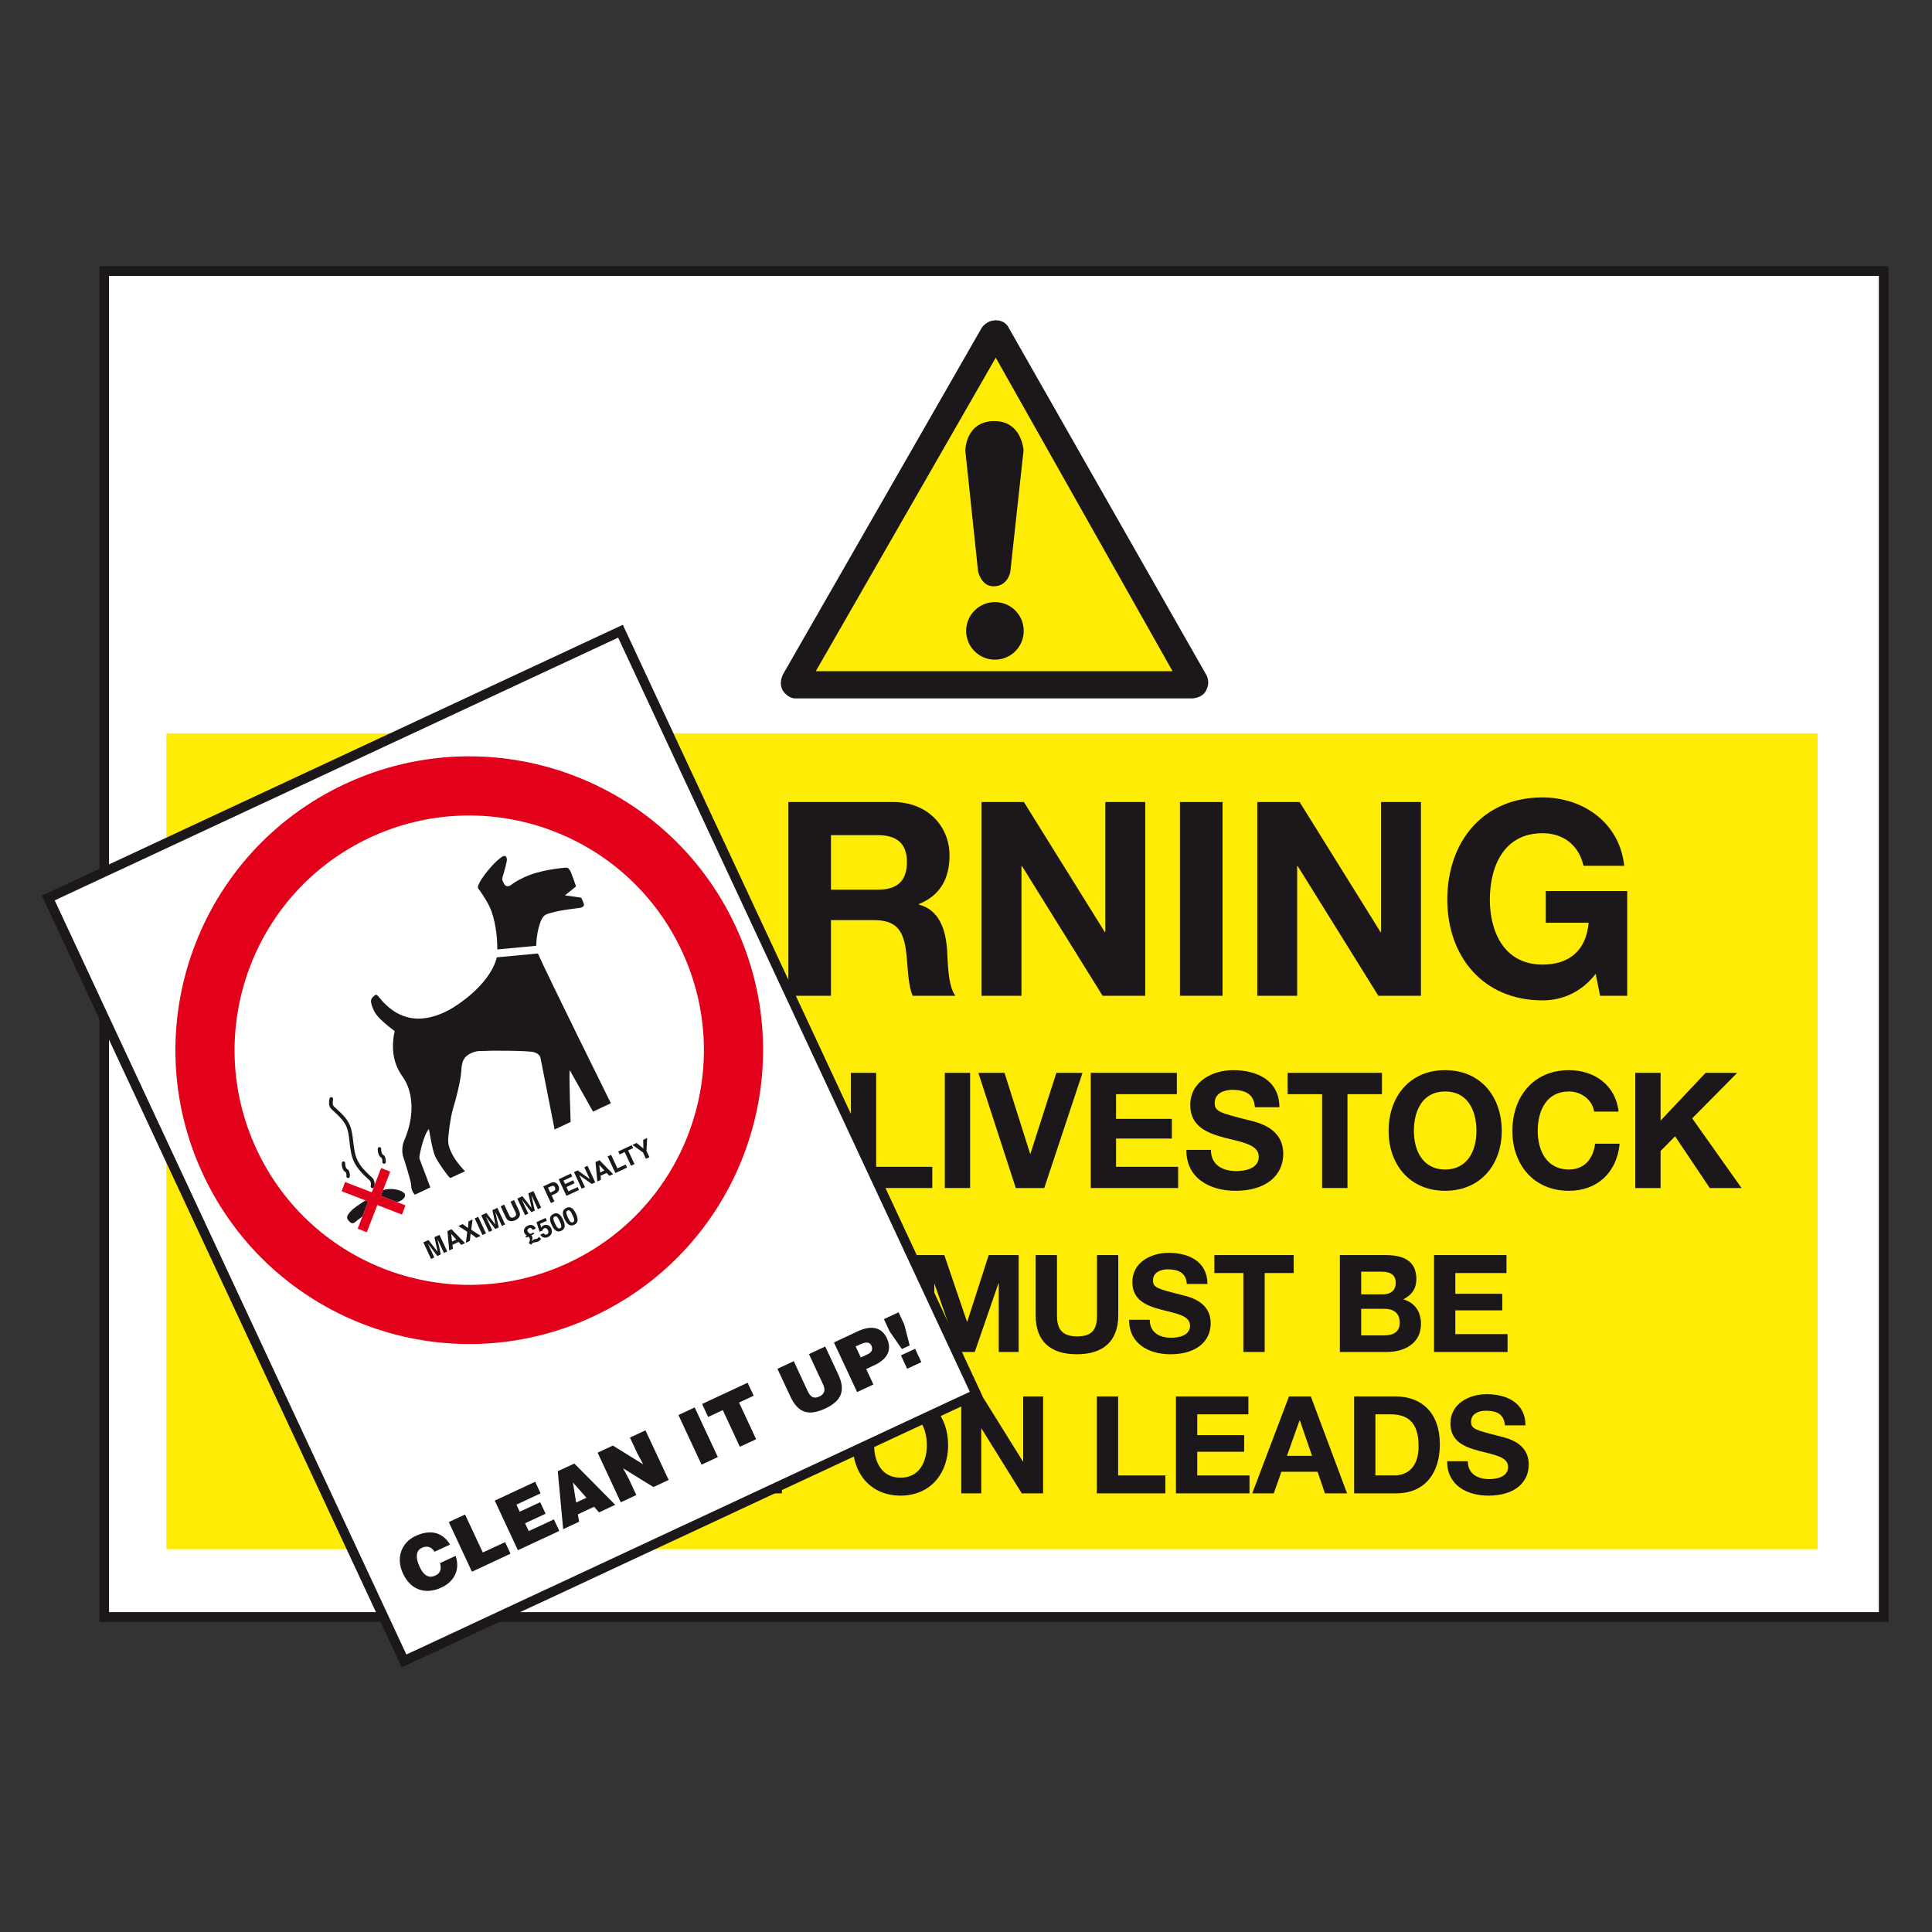 <?xml version="1.0" encoding="utf-8"?>
<!-- Generator: Adobe Illustrator 16.0.0, SVG Export Plug-In . SVG Version: 6.00 Build 0)  -->
<!DOCTYPE svg PUBLIC "-//W3C//DTD SVG 1.1//EN" "http://www.w3.org/Graphics/SVG/1.1/DTD/svg11.dtd">
<svg version="1.1" id="Layer_1" xmlns="http://www.w3.org/2000/svg" xmlns:xlink="http://www.w3.org/1999/xlink" x="0px" y="0px"
	 width="200px" height="200px" viewBox="0 -25 200 200" enable-background="new 0 -25 200 200" xml:space="preserve">
<rect x="0" y="-25" width="200" height="200" fill="#333333" stroke="none"/>
<g>
	<rect x="10.782" y="3.064" fill="#FFFFFE" width="184.218" height="139.323"/>
	<path fill="none" stroke="#1B171A" d="M195,142.387H10.787H195z M10.787,142.387H195V3.061H10.787V142.387z"/>
	<rect x="17.219" y="50.912" fill="#FFEC06" width="170.942" height="84.462"/>
	<polygon fill="#1B171A" points="56.917,78.081 52.533,78.081 49.136,64.432 49.079,64.432 45.734,78.081 41.273,78.081 
		35.962,58.025 40.367,58.025 43.541,71.679 43.603,71.679 47.087,58.025 51.212,58.025 54.644,71.845 54.696,71.845 57.984,58.025 
		62.311,58.025 	"/>
	<path fill="#1B171A" d="M68.128,58.025h4.519l7.501,20.056h-4.578l-1.519-4.466h-7.502l-1.569,4.466h-4.466L68.128,58.025z
		 M67.7,70.332h5.198l-2.529-7.361h-0.053L67.7,70.332z"/>
	<path fill="#1B171A" d="M81.611,58.025h10.815c3.593,0,5.869,2.503,5.869,5.533c0,2.365-0.954,4.135-3.174,5.032v0.053
		c2.163,0.562,2.782,2.674,2.922,4.691c0.087,1.267,0.057,3.63,0.847,4.746h-4.414c-0.532-1.261-0.479-3.201-0.707-4.796
		c-0.305-2.111-1.116-3.036-3.34-3.036h-4.409v7.832h-4.409V58.025z M86.021,67.1h4.833c1.967,0,3.031-0.836,3.031-2.865
		c0-1.939-1.064-2.782-3.031-2.782h-4.833V67.1z"/>
	<polygon fill="#1B171A" points="101.611,58.025 105.993,58.025 114.366,71.483 114.424,71.483 114.424,58.025 118.553,58.025 
		118.553,78.081 114.14,78.081 105.797,64.658 105.741,64.658 105.741,78.081 101.611,78.081 	"/>
	<line fill="none" stroke="#1B171A" stroke-width="4.41" x1="124.353" y1="78.081" x2="124.353" y2="58.025"/>
	<polygon fill="#1B171A" points="130.153,58.025 134.536,58.025 142.909,71.483 142.966,71.483 142.966,58.025 147.096,58.025 
		147.096,78.081 142.683,78.081 134.34,64.658 134.283,64.658 134.283,78.081 130.153,78.081 	"/>
	<path fill="#1B171A" d="M165.185,75.813c-1.544,1.988-3.568,2.746-5.504,2.746c-6.211,0-9.859-4.63-9.859-10.423
		c0-5.953,3.648-10.588,9.859-10.588c4.099,0,7.975,2.529,8.456,7.078h-4.214c-0.506-2.22-2.163-3.372-4.242-3.372
		c-3.96,0-5.451,3.372-5.451,6.882c0,3.345,1.491,6.716,5.451,6.716c2.865,0,4.522-1.544,4.774-4.325h-4.438v-3.289h8.431V78.08
		h-2.81L165.185,75.813z"/>
	<polygon fill="#1B171A" points="26.918,86.062 29.538,86.062 29.538,95.787 35.347,95.787 35.347,97.984 26.918,97.984 	"/>
	<path fill="#1B171A" d="M41.988,85.783c3.688,0,5.861,2.755,5.861,6.297c0,3.437-2.173,6.191-5.861,6.191
		c-3.689,0-5.856-2.755-5.856-6.191C36.133,88.538,38.299,85.783,41.988,85.783 M41.988,96.065c2.354,0,3.24-2.008,3.24-3.985
		c0-2.094-0.886-4.092-3.24-4.092s-3.235,1.998-3.235,4.092C38.753,94.058,39.634,96.065,41.988,96.065z"/>
	<path fill="#1B171A" d="M54.81,85.783c3.689,0,5.861,2.755,5.861,6.297c0,3.437-2.172,6.191-5.861,6.191
		c-3.69,0-5.861-2.755-5.861-6.191C48.949,88.538,51.119,85.783,54.81,85.783 M54.81,96.065c2.354,0,3.24-2.008,3.24-3.985
		c0-2.094-0.886-4.092-3.24-4.092s-3.235,1.998-3.235,4.092C51.574,94.058,52.455,96.065,54.81,96.065z"/>
	<path fill="#1B171A" d="M64.072,94.033c0,1.578,1.238,2.197,2.638,2.197c0.921,0,2.325-0.262,2.325-1.481
		c0-1.292-1.788-1.51-3.541-1.973c-1.771-0.471-3.559-1.15-3.559-3.392c0-2.434,2.307-3.602,4.456-3.602
		c2.49,0,4.776,1.08,4.776,3.837H68.63c-0.084-1.43-1.099-1.797-2.351-1.797c-0.837,0-1.806,0.349-1.806,1.354
		c0,0.914,0.567,1.027,3.559,1.796c0.863,0.218,3.536,0.767,3.536,3.471c0,2.189-1.719,3.828-4.959,3.828
		c-2.633,0-5.102-1.3-5.075-4.238H64.072z"/>
	<polygon fill="#1B171A" points="72.951,86.062 81.864,86.062 81.864,88.268 75.577,88.268 75.577,90.824 81.35,90.824 
		81.35,92.864 75.577,92.864 75.577,95.787 82.004,95.787 82.004,97.984 72.951,97.984 	"/>
	<polygon fill="#1B171A" points="88.078,86.062 90.701,86.062 90.701,95.787 96.509,95.787 96.509,97.984 88.078,97.984 	"/>
	<line fill="none" stroke="#1B171A" stroke-width="2.62" x1="99.117" y1="97.984" x2="99.117" y2="86.062"/>
	<polygon fill="#1B171A" points="108.103,97.984 105.155,97.984 101.28,86.062 103.987,86.062 106.639,94.443 106.669,94.443 
		109.354,86.062 112.06,86.062 	"/>
	<polygon fill="#1B171A" points="112.915,86.062 121.828,86.062 121.828,88.268 115.535,88.268 115.535,90.824 121.31,90.824 
		121.31,92.864 115.535,92.864 115.535,95.787 121.959,95.787 121.959,97.984 112.915,97.984 	"/>
	<path fill="#1B171A" d="M125.352,94.033c0,1.578,1.234,2.197,2.634,2.197c0.916,0,2.32-0.262,2.32-1.481
		c0-1.292-1.784-1.51-3.537-1.973c-1.771-0.471-3.554-1.15-3.554-3.392c0-2.434,2.302-3.602,4.457-3.602
		c2.485,0,4.771,1.08,4.771,3.837h-2.539c-0.078-1.43-1.1-1.797-2.351-1.797c-0.838,0-1.805,0.349-1.805,1.354
		c0,0.914,0.565,1.027,3.559,1.796c0.866,0.218,3.535,0.767,3.535,3.471c0,2.189-1.719,3.828-4.953,3.828
		c-2.639,0-5.111-1.3-5.075-4.238H125.352z"/>
	<polygon fill="#1B171A" points="136.864,88.268 133.297,88.268 133.297,86.062 143.06,86.062 143.06,88.268 139.489,88.268 
		139.489,97.984 136.864,97.984 	"/>
	<path fill="#1B171A" d="M149.603,85.783c3.689,0,5.856,2.755,5.856,6.297c0,3.437-2.167,6.191-5.856,6.191
		s-5.855-2.755-5.855-6.191C143.747,88.538,145.913,85.783,149.603,85.783 M149.603,96.065c2.354,0,3.239-2.008,3.239-3.985
		c0-2.094-0.886-4.092-3.239-4.092s-3.239,1.998-3.239,4.092C146.363,94.058,147.249,96.065,149.603,96.065z"/>
	<path fill="#1B171A" d="M165.022,90.074c-0.166-1.186-1.299-2.085-2.599-2.085c-2.354,0-3.239,1.997-3.239,4.091
		c0,1.979,0.885,3.985,3.239,3.985c1.6,0,2.502-1.106,2.703-2.668h2.537c-0.271,2.974-2.323,4.875-5.241,4.875
		c-3.692,0-5.861-2.756-5.861-6.19c0-3.543,2.166-6.299,5.861-6.299c2.62,0,4.822,1.536,5.137,4.291H165.022L165.022,90.074z"/>
	<polygon fill="#1B171A" points="169.284,86.062 171.905,86.062 171.905,91.006 176.561,86.062 179.833,86.062 175.175,90.771 
		180.286,97.984 176.993,97.984 173.404,92.628 171.905,94.146 171.905,97.984 169.284,97.984 	"/>
	<path fill="#1B171A" d="M50.335,104.926h4.327c2.599,0,4.553,1.631,4.553,4.963c0,2.904-1.492,5.068-4.553,5.068h-4.327V104.926z
		 M52.542,113.108h1.963c1.282,0,2.503-0.793,2.503-3.01c0-2.024-0.697-3.313-2.896-3.313h-1.569V113.108z"/>
	<path fill="#1B171A" d="M65.102,104.691c3.101,0,4.928,2.319,4.928,5.294c0,2.894-1.827,5.206-4.928,5.206
		c-3.105,0-4.937-2.312-4.937-5.206C60.165,107.011,61.996,104.691,65.102,104.691 M65.102,113.343c1.976,0,2.721-1.691,2.721-3.357
		c0-1.754-0.745-3.438-2.721-3.438c-1.983,0-2.729,1.684-2.729,3.438C62.371,111.651,63.118,113.343,65.102,113.343z"/>
	<path fill="#1B171A" d="M78.638,113.822c-0.772,0.996-1.783,1.37-2.752,1.37c-3.104,0-4.933-2.312-4.933-5.207
		c0-2.974,1.827-5.293,4.933-5.293c2.051,0,3.99,1.265,4.227,3.541h-2.106c-0.248-1.107-1.082-1.683-2.12-1.683
		c-1.984,0-2.725,1.683-2.725,3.437c0,1.666,0.742,3.357,2.725,3.357c1.435,0,2.265-0.777,2.386-2.163h-2.215v-1.649h4.212v5.425
		h-1.403L78.638,113.822z"/>
	<path fill="#1B171A" d="M83.418,111.624c0,1.344,1.037,1.859,2.214,1.859c0.776,0,1.953-0.218,1.953-1.248
		c0-1.082-1.5-1.264-2.978-1.657c-1.488-0.392-2.992-0.968-2.992-2.852c0-2.06,1.94-3.035,3.751-3.035
		c2.093,0,4.017,0.906,4.017,3.227h-2.137c-0.07-1.203-0.924-1.518-1.979-1.518c-0.698,0-1.519,0.297-1.519,1.143
		c0,0.768,0.479,0.871,2.996,1.518c0.728,0.184,2.979,0.646,2.979,2.922c0,1.84-1.448,3.21-4.175,3.21
		c-2.219,0-4.295-1.09-4.269-3.568H83.418z"/>
	<polygon fill="#1B171A" points="94.651,104.926 97.756,104.926 100.103,111.825 100.128,111.825 102.352,104.926 105.453,104.926 
		105.453,114.957 103.39,114.957 103.39,107.848 103.36,107.848 100.905,114.957 99.204,114.957 96.745,107.918 96.718,107.918 
		96.718,114.957 94.651,114.957 	"/>
	<path fill="#1B171A" d="M115.762,111.163c0,2.712-1.601,4.029-4.282,4.029c-2.699,0-4.269-1.299-4.269-4.029v-6.237h2.208v6.237
		c0,1.098,0.279,2.18,2.062,2.18c1.574,0,2.08-0.689,2.08-2.18v-6.237h2.201L115.762,111.163L115.762,111.163z"/>
	<path fill="#1B171A" d="M119.024,111.624c0,1.344,1.037,1.859,2.22,1.859c0.771,0,1.949-0.218,1.949-1.248
		c0-1.082-1.501-1.264-2.979-1.657c-1.488-0.392-2.991-0.968-2.991-2.852c0-2.06,1.94-3.035,3.75-3.035
		c2.093,0,4.021,0.906,4.021,3.227h-2.137c-0.07-1.203-0.929-1.518-1.981-1.518c-0.7,0-1.516,0.297-1.516,1.143
		c0,0.768,0.473,0.871,2.991,1.518c0.732,0.184,2.979,0.646,2.979,2.922c0,1.84-1.449,3.21-4.175,3.21
		c-2.22,0-4.295-1.09-4.27-3.568H119.024z"/>
	<polygon fill="#1B171A" points="128.713,106.785 125.709,106.785 125.709,104.926 133.925,104.926 133.925,106.785 
		130.919,106.785 130.919,114.957 128.713,114.957 	"/>
	<path fill="#1B171A" d="M138.701,104.926h4.721c1.911,0,3.201,0.62,3.201,2.495c0,0.977-0.492,1.666-1.361,2.085
		c1.222,0.356,1.837,1.289,1.837,2.546c0,2.032-1.728,2.905-3.538,2.905h-4.86L138.701,104.926L138.701,104.926z M140.908,108.991
		h2.231c0.772,0,1.348-0.358,1.348-1.195c0-0.959-0.729-1.151-1.513-1.151h-2.066V108.991L140.908,108.991z M140.908,113.238h2.358
		c0.871,0,1.631-0.271,1.631-1.316c0-1.021-0.646-1.432-1.587-1.432h-2.402V113.238z"/>
	<polygon fill="#1B171A" points="148.451,104.926 155.952,104.926 155.952,106.785 150.654,106.785 150.654,108.931 
		155.517,108.931 155.517,110.648 150.654,110.648 150.654,113.108 156.062,113.108 156.062,114.957 148.451,114.957 	"/>
	<polygon fill="#1B171A" points="48.324,119.562 50.532,119.562 50.532,123.723 54.452,119.562 57.204,119.562 53.283,123.522 
		57.583,129.593 54.819,129.593 51.796,125.084 50.532,126.356 50.532,129.593 48.324,129.593 	"/>
	<polygon fill="#1B171A" points="58.325,119.562 65.825,119.562 65.825,121.411 60.532,121.411 60.532,123.566 65.39,123.566 
		65.39,125.284 60.532,125.284 60.532,127.733 65.938,127.733 65.938,129.593 58.325,129.593 	"/>
	<path fill="#1B171A" d="M67.29,119.562h4.522c2.5,0,3.467,1.587,3.467,3.219c0,1.622-0.969,3.21-3.467,3.21h-2.316v3.603H67.29
		V119.562z M69.496,124.28h1.71c1.024,0,1.941-0.227,1.941-1.499c0-1.282-0.916-1.499-1.941-1.499h-1.71V124.28z"/>
	<polygon fill="#1B171A" points="78.738,121.411 75.733,121.411 75.733,119.562 83.949,119.562 83.949,121.411 80.94,121.411 
		80.94,129.593 78.738,129.593 	"/>
	<path fill="#1B171A" d="M93.221,119.325c3.104,0,4.928,2.313,4.928,5.287c0,2.904-1.823,5.215-4.928,5.215
		s-4.934-2.311-4.934-5.215C88.289,121.639,90.116,119.325,93.221,119.325 M93.221,127.97c1.979,0,2.722-1.683,2.722-3.357
		c0-1.754-0.742-3.437-2.722-3.437c-1.98,0-2.729,1.683-2.729,3.437C90.491,126.287,91.24,127.97,93.221,127.97z"/>
	<polygon fill="#1B171A" points="99.509,119.562 101.702,119.562 105.889,126.287 105.92,126.287 105.92,119.562 107.981,119.562 
		107.981,129.593 105.775,129.593 101.602,122.877 101.576,122.877 101.576,129.593 99.509,129.593 	"/>
	<polygon fill="#1B171A" points="113.543,119.562 115.748,119.562 115.748,127.733 120.638,127.733 120.638,129.593 
		113.543,129.593 	"/>
	<polygon fill="#1B171A" points="121.732,119.562 129.232,119.562 129.232,121.411 123.938,121.411 123.938,123.566 
		128.797,123.566 128.797,125.284 123.938,125.284 123.938,127.733 129.348,127.733 129.348,129.593 121.732,129.593 	"/>
	<path fill="#1B171A" d="M133.433,119.562h2.264l3.749,10.031h-2.288l-0.76-2.233h-3.751l-0.785,2.233h-2.231L133.433,119.562z
		 M133.223,125.71h2.599l-1.264-3.682h-0.025L133.223,125.71z"/>
	<path fill="#1B171A" d="M140.179,119.562h4.325c2.596,0,4.549,1.631,4.549,4.954c0,2.913-1.488,5.077-4.549,5.077h-4.325V119.562z
		 M142.382,127.733h1.966c1.277,0,2.503-0.784,2.503-3.01c0-2.014-0.705-3.313-2.895-3.313h-1.574V127.733z"/>
	<path fill="#1B171A" d="M151.948,126.26c0,1.334,1.038,1.857,2.22,1.857c0.771,0,1.948-0.227,1.948-1.256
		c0-1.081-1.499-1.265-2.973-1.657c-1.493-0.393-2.997-0.968-2.997-2.852c0-2.05,1.941-3.027,3.751-3.027
		c2.094,0,4.021,0.908,4.021,3.228h-2.135c-0.071-1.212-0.926-1.518-1.981-1.518c-0.702,0-1.518,0.298-1.518,1.135
		c0,0.776,0.479,0.872,2.991,1.518c0.729,0.183,2.978,0.645,2.978,2.922c0,1.842-1.446,3.218-4.174,3.218
		c-2.219,0-4.296-1.089-4.269-3.565h2.138V126.26z"/>
	<polygon fill="#FFEC06" points="103.08,11.568 84.08,44.676 121.751,44.676 	"/>
	<path fill="#1B171A" d="M124.876,44.868L104.423,8.934c0,0-0.31-0.776-1.32-0.776c-1.007,0-1.474,0.776-1.474,0.776L81.077,44.772
		c0,0-0.519,0.886-0.04,1.714c0,0,0.487,0.815,1.308,0.815h40.98c0,0,1.098,0.036,1.534-0.827
		C125.229,45.757,125.051,45.199,124.876,44.868 M84.45,44.484l18.63-32.459l18.303,32.459H84.45z"/>
	<path fill="#1B171A" d="M99.928,21.643l1.321,12.499c0,0,0.31,1.553,1.605,1.553c1.505,0,1.736-1.526,1.736-1.526l1.369-12.551
		c0,0-0.171-3.027-3.006-3.027C99.932,18.589,99.928,21.643,99.928,21.643"/>
	<path fill="#1B171A" d="M102.994,43.29c1.653,0,2.982-1.334,2.982-2.983c0-1.649-1.329-2.978-2.982-2.978
		c-1.645,0-2.979,1.33-2.979,2.978S101.35,43.29,102.994,43.29"/>
	<polygon fill="#FFFFFE" points="41.832,146.939 101.062,119.319 64.229,40.347 5,67.963 	"/>
	<path fill="none" stroke="#1B171A" d="M101.062,119.319l-59.233,27.62L101.062,119.319z M41.826,146.939l59.234-27.62
		L64.233,40.342L5,67.963L41.826,146.939z"/>
	<path fill="#1B171A" d="M44.984,135.636c-0.301-0.507-0.781-0.654-1.304-0.41c-0.593,0.27-0.715,0.951-0.253,1.937
		c0.336,0.724,0.812,1.327,1.666,0.925c0.541-0.253,0.62-0.749,0.454-1.273l1.622-0.751c0.471,1.396-0.104,2.636-1.46,3.272
		c-1.697,0.793-3.215,0.226-3.99-1.44c-0.776-1.666-0.131-3.228,1.299-3.891c1.578-0.732,2.812-0.366,3.567,0.89L44.984,135.636z"/>
	<polygon fill="#1B171A" points="48.854,137.703 46.458,132.566 48.143,131.782 49.978,135.713 52.289,134.642 52.848,135.837 	"/>
	<polygon fill="#1B171A" points="53.61,135.479 51.217,130.342 55.402,128.389 55.961,129.593 53.458,130.761 53.798,131.493 
		55.922,130.508 56.479,131.703 54.356,132.688 54.735,133.499 57.339,132.287 57.897,133.481 	"/>
	<polygon fill="#1B171A" points="58.298,133.3 57.741,127.299 59.454,126.505 63.688,130.777 62.014,131.562 61.499,130.979 
		59.824,131.764 59.947,132.531 	"/>
	<polygon fill="#FFFFFE" points="59.306,128.458 59.643,130.543 60.705,130.045 	"/>
	<polygon fill="#1B171A" points="66.585,126.591 65.974,125.448 65.211,123.818 66.819,123.068 69.218,128.205 67.64,128.938 
		64.505,127.001 65.114,128.136 65.869,129.767 64.261,130.517 61.865,125.379 63.444,124.646 	"/>
	<line fill="none" stroke="#1B171A" stroke-width="1.858" x1="73.466" y1="126.226" x2="71.072" y2="121.088"/>
	<polygon fill="#1B171A" points="72.681,120.339 77.392,118.141 78.02,119.483 76.505,120.189 78.271,123.983 76.589,124.77 
		74.826,120.975 73.309,121.683 	"/>
	<path fill="#1B171A" d="M80.481,116.701l1.688-0.794l1.43,3.079c0.24,0.506,0.54,0.897,1.233,0.575
		c0.606-0.288,0.606-0.759,0.346-1.308l-1.436-3.079l1.684-0.785l1.355,2.904c0.768,1.648,0.342,2.73-1.364,3.523
		c-1.591,0.741-2.76,0.55-3.584-1.222L80.481,116.701z"/>
	<path fill="#1B171A" d="M88.729,119.107l-2.399-5.137l2.478-1.159c1.479-0.69,2.507-0.341,2.999,0.714
		c0.515,1.109,0.184,2.111-1.29,2.801l-0.85,0.392l0.746,1.604L88.729,119.107z"/>
	<path fill="#FFFFFE" d="M89.807,115.2c0.392-0.183,0.605-0.47,0.396-0.915c-0.224-0.479-0.794-0.287-1.151-0.121l-0.479,0.218
		l0.535,1.143L89.807,115.2z"/>
	<polygon fill="#1B171A" points="92.095,112.829 91.503,111.556 93.024,110.848 93.612,112.122 94.171,114.276 93.36,114.651 	"/>
	<line fill="none" stroke="#1B171A" stroke-width="1.621" x1="94.643" y1="116.352" x2="93.997" y2="114.965"/>
	<path fill="#E3001A" d="M21.014,96.562c-7.097-15.219-0.512-33.312,14.71-40.409c15.224-7.101,33.316-0.515,40.413,14.71
		c7.1,15.223,0.514,33.313-14.71,40.413C46.21,118.377,28.112,111.791,21.014,96.562"/>
	<path fill="#FFFFFE" d="M58.84,105.729c12.157-5.669,17.417-20.122,11.747-32.279c-5.669-12.159-20.121-17.418-32.28-11.749
		c-12.153,5.67-17.413,20.123-11.744,32.28C32.229,106.139,46.681,111.398,58.84,105.729"/>
	<path fill="#1B171A" d="M55.683,73.703l-4.265,0.402c-0.019,0.112-0.04,0.209-0.07,0.288c-0.819,2.58-3.942,4.744-5.285,5.372
		c-3.472,1.623-5.582,0.035-6.855-1.57c-0.279-0.358-0.371-0.2-0.615,0.026c-0.24,0.235-0.297,0.514,0.131,1.431
		c0.371,0.802,1.867,1.884,2.142,2.093c-0.083,0.271-0.502,2.121,0.275,3.786c0.371,0.801,0.649,1.003,0.938,1.612
		c0.664,1.422,0.812,3.532-0.27,6.01c-0.188,0.436-0.218,1.178-0.062,1.612c0.156,0.438,0.793,2.557,0.812,2.835
		c0.009,0.271,0.009,0.664,0.384,1.074l1.604-0.751c0,0-1.024-2.755-1.082-2.868c-0.052-0.114-0.066-0.29-0.022-0.499
		c0.039-0.209,0.405-2.075,0.959-2.686c0,0,0.345,2.198,0.642,2.826c0.288,0.628,1.325,2.094,1.565,2.258l1.531-0.706
		c0,0-0.942-0.934-1.378-1.865c-0.441-0.934-0.332-1.099-0.366-1.318c-0.027-0.218,0.2-2.329,0.515-3.341
		c0.322-1.011,0.794-2.991,0.837-3.803c0.047-0.986,0.209-1.518,1.021-1.9c0.672-0.313,1.186-0.201,1.431-0.227
		c0.636-0.053,4.378-0.035,5.006,0.113c0.366,0.085,0.681,0.304,0.741,0.584c0.058,0.279,1.466,7.432,1.466,7.432l1.66-0.777
		c0,0-0.191-5.085-0.091-5.363l2.407,4.291l1.85-0.864C63.235,89.21,56.72,76.05,55.683,73.703"/>
	<path fill="#1B171A" d="M59.019,65.138c-0.091-0.097-0.122-0.358-0.519-0.315c-0.401,0.045-2.572,0.219-4.218,0.986
		c-0.912,0.426-1.138,0.633-1.408,0.824c-0.297,0.205-0.575,0.105-0.702-0.16c-0.126-0.271-0.235-0.402-0.131-0.734
		c0.101-0.322,0.477-1.617,0.433-1.805c-0.04-0.191-0.097-0.562-0.664-0.131c-0.82,0.611-2.036,2.15-2.268,2.773
		c-0.078,0.227-0.122,0.289,0,0.445c0.118,0.157,0.771,1.059,1.155,1.879c0.563,1.208,0.807,3.102,0.781,4.385l4.03-0.377
		c0.008-0.994,0.335-2.912,0.981-3.218c0.938-0.437,3.214-0.657,3.492-0.697c0.349-0.044,0.515-0.236,0.471-0.384
		c-0.044-0.14-0.166-0.453-0.279-0.68l-1.688-0.241l1.146-0.928C59.634,66.761,59.109,65.232,59.019,65.138"/>
	<path fill="#1B171A" d="M36.624,95.22c0.384,0.819,1.039,1.421,1.431,1.779c0.118,0.104,0.245,0.226,0.271,0.27
		c0.131,0.271,0.062,0.463,0.057,0.471V97.73c-0.039,0.105,0.005,0.208,0.101,0.252c0.062,0.025,0.127,0.019,0.18-0.018l0.118-0.305
		c0.008-0.14-0.005-0.333-0.109-0.559c-0.044-0.097-0.14-0.184-0.357-0.384c-0.371-0.341-0.99-0.908-1.339-1.666
		c-0.257-0.55-0.335-1.213-0.41-1.858c-0.074-0.653-0.148-1.272-0.388-1.788c-0.322-0.688-0.886-1.203-1.295-1.569
		c-0.175-0.157-0.354-0.322-0.389-0.392c-0.092-0.202-0.039-0.523-0.014-0.628c0.027-0.105-0.034-0.209-0.139-0.236
		c-0.096-0.025-0.2,0.034-0.228,0.139c-0.017,0.054-0.131,0.523,0.035,0.882c0.068,0.139,0.244,0.296,0.479,0.514
		c0.384,0.349,0.915,0.828,1.203,1.448c0.218,0.463,0.288,1.056,0.358,1.675C36.267,93.911,36.346,94.608,36.624,95.22"/>
	<path fill="#1B171A" d="M35.377,95.394c-0.004,0.226,0.026,0.758,0.419,0.96h0.013l0.009,0.009
		c-0.022-0.009-0.031-0.027-0.031-0.027c0.044,0.054,0.093,0.298,0.074,0.412c-0.018,0.096,0.048,0.183,0.148,0.201
		c0.101,0.018,0.188-0.053,0.205-0.149c0.027-0.156-0.017-0.68-0.278-0.777l0.021,0.009c-0.171-0.086-0.227-0.375-0.224-0.628
		c0.009-0.095-0.068-0.173-0.169-0.182C35.465,95.22,35.387,95.297,35.377,95.394"/>
	<path fill="#1B171A" d="M39.103,93.928c-0.005,0.218,0.025,0.75,0.419,0.95h0.009l0.009,0.011
		c-0.019-0.011-0.032-0.019-0.032-0.019c0.044,0.044,0.092,0.289,0.074,0.401c-0.013,0.097,0.053,0.184,0.148,0.201
		c0.1,0.018,0.191-0.053,0.208-0.148c0.019-0.157-0.018-0.681-0.279-0.776l0.019,0.008c-0.171-0.087-0.227-0.374-0.219-0.619
		c0.004-0.104-0.073-0.183-0.175-0.192C39.189,93.744,39.103,93.823,39.103,93.928"/>
	<path fill="#1B171A" d="M37.514,100.932l0.603-1.553l-0.284-0.113c-0.597,0.385-1.26,0.812-1.539,1.136
		c-0.432,0.497-0.445,0.671-0.223,0.942c0.223,0.261,0.405,0.443,0.784,0.096C37.012,101.299,37.262,101.125,37.514,100.932"/>
	<path fill="#1B171A" d="M41.739,98.42c-0.345-0.235-1.182-0.487-2.08-0.226l-0.234,0.602l1.623,0.628
		c0.069-0.01,0.144-0.018,0.208-0.034C41.719,99.274,42.216,98.751,41.739,98.42"/>
	<polygon fill="#E3001A" points="40.396,96.283 39.451,95.917 38.482,98.429 35.727,97.365 35.364,98.315 38.116,99.379 
		37.026,102.196 37.973,102.562 39.059,99.746 41.609,100.731 41.976,99.781 39.425,98.795 	"/>
	<polygon fill="#1B171A" points="46.297,104.552 45.957,104.708 45.286,103.27 45.286,103.27 45.63,104.856 45.281,105.022 
		44.296,103.732 44.291,103.732 44.962,105.171 44.623,105.328 43.824,103.609 44.353,103.365 45.295,104.578 45.299,104.569 
		44.973,103.069 45.495,102.833 	"/>
	<polygon fill="#1B171A" points="46.887,104.272 46.507,104.446 46.318,102.441 46.733,102.249 48.137,103.688 47.749,103.871 
		47.475,103.565 46.838,103.862 	"/>
	<polygon fill="#FFFFFE" points="46.799,103.521 47.234,103.322 46.707,102.737 46.703,102.737 	"/>
	<polygon fill="#1B171A" points="49.755,102.938 49.314,103.139 48.718,102.703 48.644,103.452 48.226,103.653 48.368,102.511 
		47.453,101.918 47.884,101.717 48.451,102.127 48.504,101.43 48.919,101.237 48.778,102.301 	"/>
	<line fill="none" stroke="#1B171A" stroke-width="0.397" x1="50.126" y1="102.764" x2="49.324" y2="101.045"/>
	<polygon fill="#1B171A" points="52.289,101.753 51.958,101.907 51.286,100.47 51.277,100.479 51.631,102.066 51.277,102.222 
		50.291,100.94 50.291,100.94 50.959,102.371 50.623,102.529 49.82,100.811 50.35,100.565 51.291,101.777 51.294,101.777 
		50.972,100.278 51.486,100.034 	"/>
	<path fill="#1B171A" d="M53.736,100.348c0.21,0.452,0.027,0.777-0.404,0.976c-0.161,0.07-0.41,0.141-0.646,0.044
		c-0.14-0.062-0.24-0.182-0.327-0.348l-0.532-1.143l0.366-0.175l0.523,1.117c0.109,0.244,0.296,0.278,0.462,0.2
		c0.249-0.112,0.296-0.28,0.2-0.489l-0.532-1.133l0.366-0.165L53.736,100.348z"/>
	<polygon fill="#1B171A" points="56.022,100.017 55.687,100.172 55.02,98.734 55.01,98.734 55.358,100.321 55.01,100.486 
		54.025,99.196 54.02,99.196 54.688,100.635 54.356,100.792 53.554,99.074 54.078,98.83 55.02,100.042 55.028,100.034 
		54.696,98.533 55.22,98.299 	"/>
	<path fill="#1B171A" d="M57.392,99.37l-0.358,0.166l-0.802-1.719l0.789-0.366c0.331-0.148,0.633-0.035,0.789,0.306
		c0.073,0.155,0.17,0.584-0.293,0.802l-0.413,0.191L57.392,99.37z"/>
	<path fill="#FFFFFE" d="M57.304,98.299c0.262-0.122,0.175-0.314,0.139-0.394c-0.078-0.165-0.201-0.192-0.426-0.087l-0.289,0.131
		l0.236,0.506L57.304,98.299z"/>
	<polygon fill="#1B171A" points="59.24,96.79 58.329,97.217 58.499,97.574 59.336,97.181 59.476,97.486 58.639,97.88 58.848,98.324 
		59.799,97.88 59.942,98.185 58.639,98.795 57.836,97.076 59.101,96.484 	"/>
	<polygon fill="#1B171A" points="60.488,95.837 60.819,95.683 61.622,97.398 61.264,97.566 59.99,96.667 59.981,96.677 
		60.558,97.896 60.218,98.054 59.419,96.335 59.799,96.161 61.037,97.043 61.046,97.034 	"/>
	<polygon fill="#1B171A" points="62.214,97.131 61.835,97.305 61.647,95.297 62.062,95.105 63.47,96.545 63.078,96.721 
		62.804,96.423 62.17,96.711 	"/>
	<polygon fill="#FFFFFE" points="62.127,96.371 62.563,96.17 62.032,95.595 62.032,95.595 	"/>
	<polygon fill="#1B171A" points="63.915,95.952 64.771,95.551 64.918,95.864 63.702,96.432 62.899,94.713 63.262,94.548 	"/>
	<polygon fill="#1B171A" points="65.686,95.507 65.323,95.673 64.665,94.26 64.142,94.504 64.002,94.199 65.398,93.545 
		65.542,93.85 65.023,94.094 	"/>
	<polygon fill="#1B171A" points="67.226,94.792 66.863,94.958 66.562,94.304 65.468,93.518 65.896,93.318 66.598,93.894 
		66.588,92.994 66.994,92.802 66.924,94.146 	"/>
	<path fill="#1B171A" d="M55.294,102.737l-0.284,0.131c0.026,0.036,0.049,0.079,0.07,0.123c0.017,0.034,0.068,0.139,0.017,0.313
		c-0.009,0.026-0.038,0.112-0.078,0.191h0.009c0.082-0.087,0.156-0.148,0.24-0.183c0.065-0.035,0.117-0.044,0.183-0.053
		c0.049-0.01,0.112-0.018,0.145-0.026c0.077-0.044,0.16-0.139,0.2-0.201l0.218,0.218c-0.061,0.088-0.156,0.201-0.313,0.271
		c-0.061,0.035-0.184,0.062-0.253,0.07c-0.118,0.009-0.184,0.026-0.253,0.053c-0.065,0.034-0.101,0.062-0.226,0.209l-0.236-0.175
		c0.031-0.034,0.184-0.296,0.105-0.472c-0.035-0.068-0.113-0.155-0.157-0.19l-0.217,0.105l-0.07-0.141l0.14-0.069
		c-0.153-0.131-0.2-0.175-0.253-0.289c-0.087-0.174-0.078-0.54,0.348-0.74c0.254-0.113,0.62-0.149,0.838,0.288l-0.314,0.149
		c-0.1-0.157-0.191-0.262-0.4-0.166c-0.184,0.087-0.167,0.261-0.131,0.333c0.025,0.042,0.044,0.068,0.266,0.26l0.345-0.156
		L55.294,102.737z"/>
	<path fill="#1B171A" d="M56.022,102.083c0.044-0.068,0.096-0.155,0.262-0.235c0.227-0.104,0.593-0.078,0.776,0.314
		c0.104,0.227,0.166,0.662-0.336,0.898c-0.267,0.122-0.61,0.086-0.79-0.244l0.341-0.157c0.079,0.131,0.192,0.192,0.34,0.122
		c0.166-0.078,0.193-0.252,0.109-0.437c-0.069-0.155-0.214-0.27-0.392-0.191c-0.048,0.026-0.161,0.079-0.171,0.235l-0.306,0.122
		l-0.318-0.995l0.938-0.435l0.131,0.286l-0.694,0.325L56.022,102.083z"/>
	<path fill="#1B171A" d="M57.291,100.671c0.397-0.193,0.72,0,0.998,0.592c0.28,0.595,0.215,0.97-0.182,1.151
		c-0.402,0.185-0.719-0.009-0.994-0.601C56.829,101.22,56.89,100.854,57.291,100.671"/>
	<path fill="#FFFFFE" d="M57.979,102.145c0.196-0.087,0.171-0.279-0.039-0.715c-0.2-0.445-0.332-0.586-0.523-0.498
		c-0.19,0.088-0.166,0.28,0.034,0.725C57.661,102.092,57.792,102.232,57.979,102.145"/>
	<path fill="#1B171A" d="M58.625,100.042c0.396-0.184,0.72,0,0.999,0.603c0.274,0.593,0.219,0.96-0.184,1.142
		c-0.4,0.192-0.723,0-0.999-0.593C58.163,100.592,58.224,100.234,58.625,100.042"/>
	<path fill="#FFFFFE" d="M59.314,101.525c0.191-0.087,0.166-0.288-0.04-0.726c-0.201-0.435-0.331-0.574-0.522-0.487
		c-0.192,0.088-0.165,0.279,0.035,0.725C58.991,101.472,59.122,101.612,59.314,101.525"/>
</g>
</svg>
